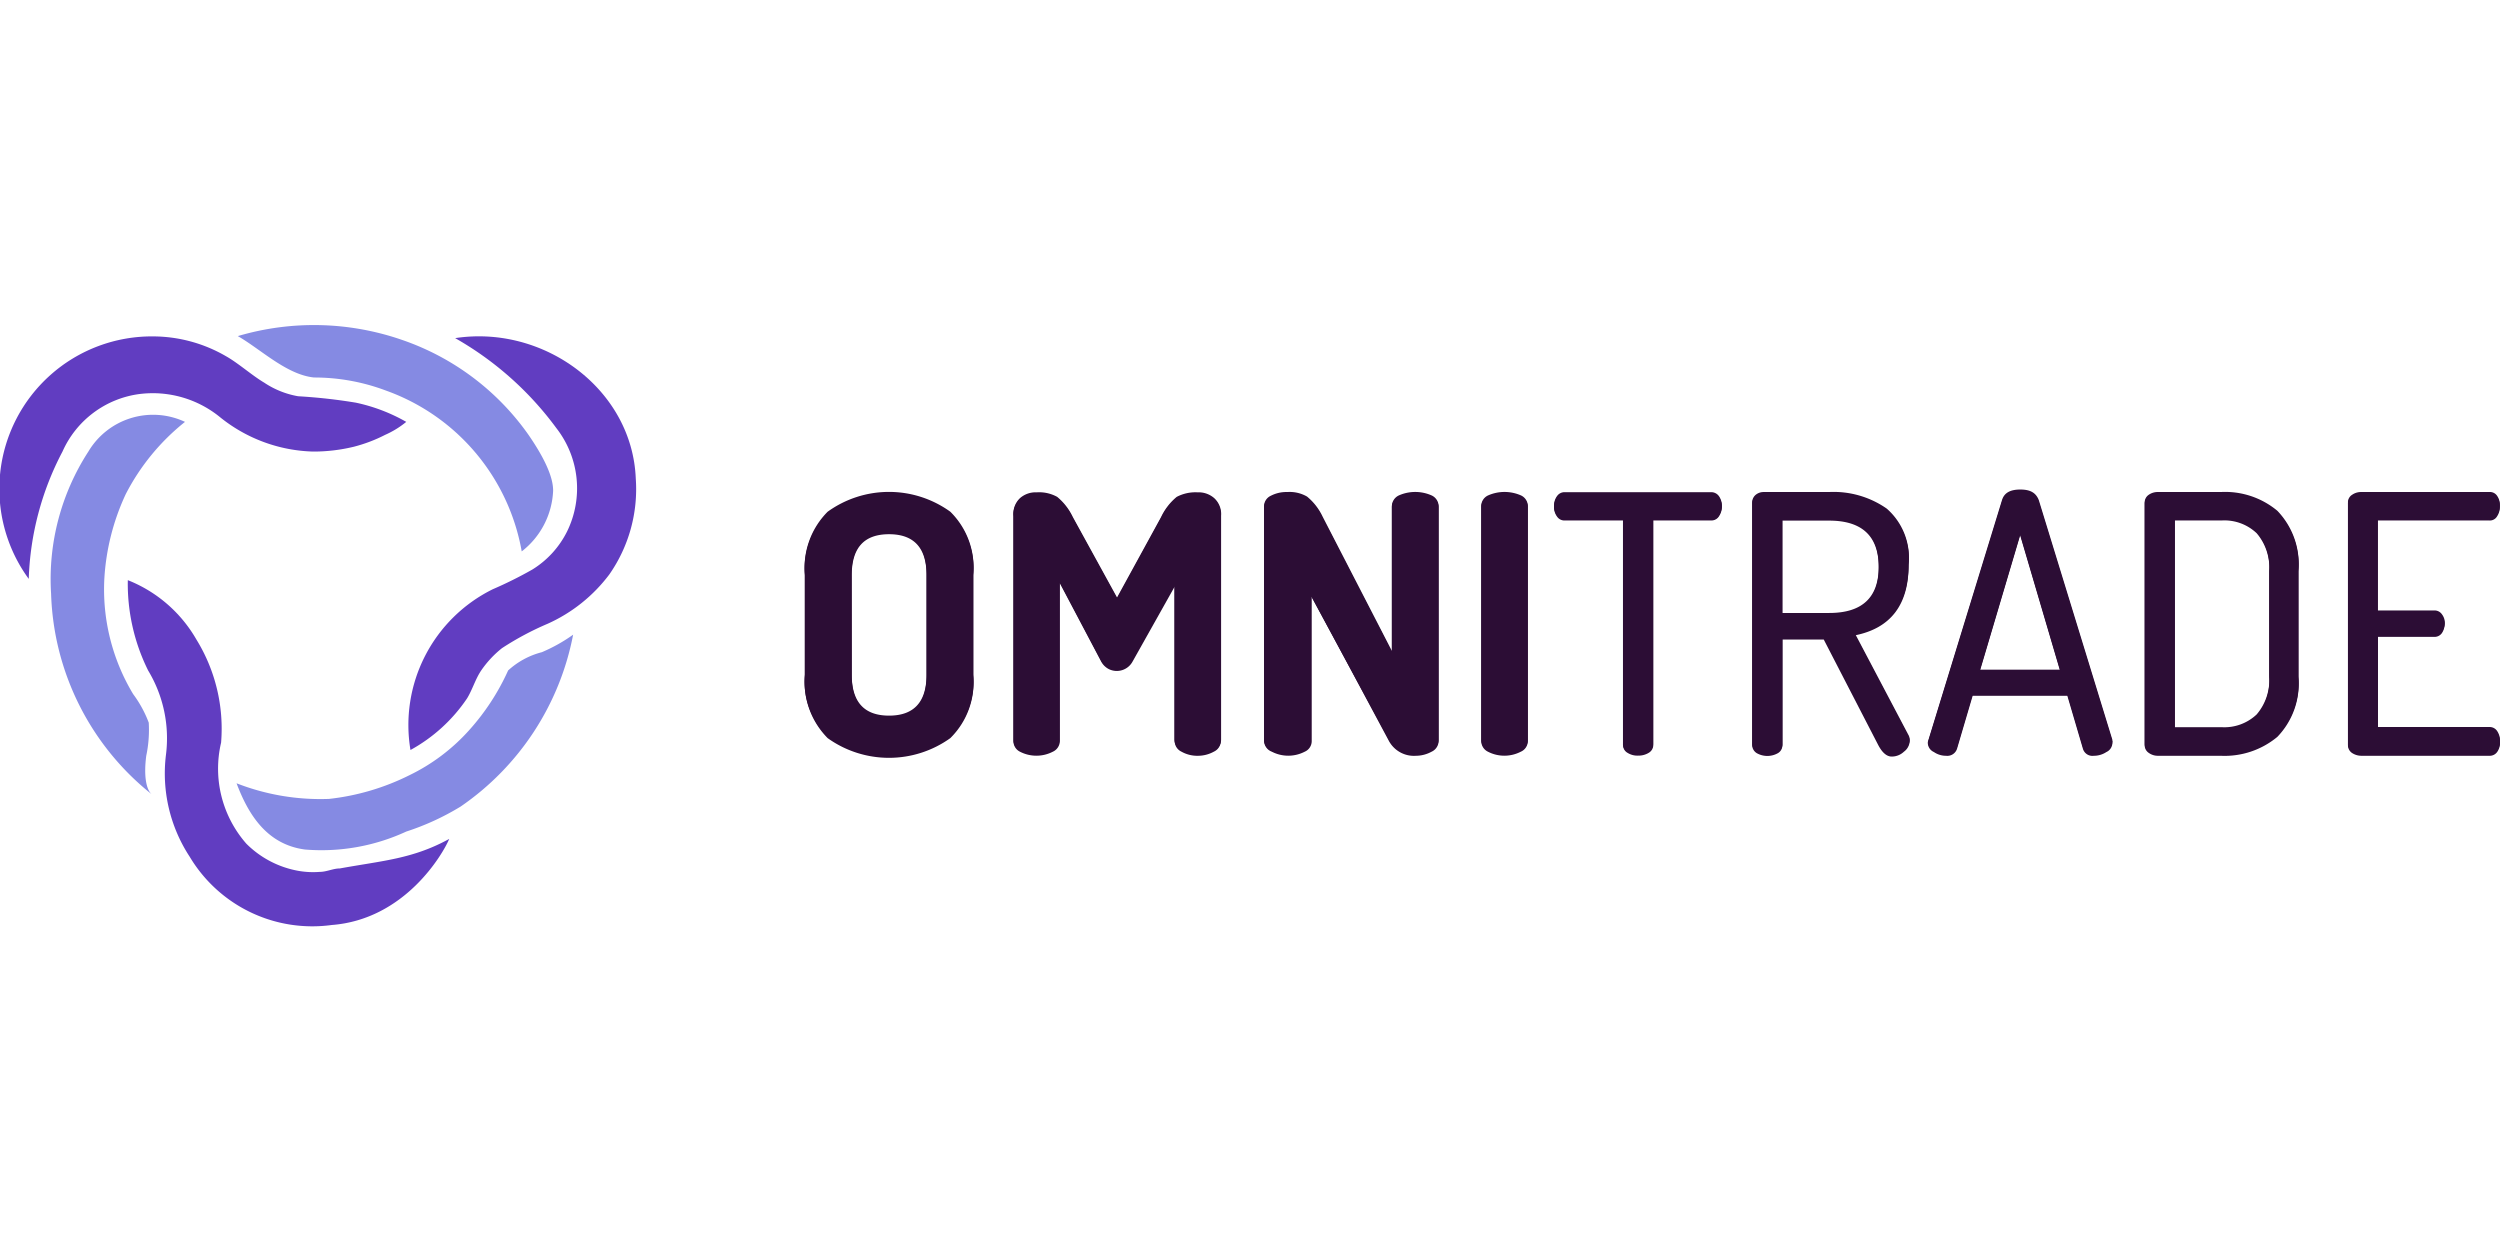 <svg id="Calque_1" data-name="Calque 1" xmlns="http://www.w3.org/2000/svg" viewBox="0 0 160 80"><defs><style>.cls-1{fill:#858ae3;}.cls-2{fill:#613dc1;}.cls-3{fill:#2c0d35;}</style></defs><title>omnitrade</title><g id="omnitrade"><path class="cls-1" d="M8.52,44.42a7.46,7.46,0,0,1,1,1.83,8,8,0,0,1-.16,2.12c-.17,1.3,0,2.2.37,2.48A17.07,17.07,0,0,1,3.27,38a15,15,0,0,1,2.38-9.09A4.82,4.82,0,0,1,11.84,27a14.24,14.24,0,0,0-3.79,4.62A14.8,14.8,0,0,0,6.68,37,13,13,0,0,0,8.52,44.42Z"/><path class="cls-1" d="M26,53.22a12.92,12.92,0,0,1-6.48,1.15c-2.41-.32-3.61-2.19-4.38-4.24a14.74,14.74,0,0,0,5.92,1,15.23,15.23,0,0,0,5.15-1.52A12.35,12.35,0,0,0,30,46.76a14.79,14.79,0,0,0,2.52-3.85,5.06,5.06,0,0,1,2.16-1.17,10.49,10.49,0,0,0,2-1.12,17.28,17.28,0,0,1-7.2,11A16.37,16.37,0,0,1,26,53.22Z"/><path class="cls-1" d="M33.39,35.29A13.41,13.41,0,0,0,24.71,25a13,13,0,0,0-4.61-.84c-1.76-.18-3.4-1.8-4.88-2.65a17.19,17.19,0,0,1,10.5.24,16.4,16.4,0,0,1,8.09,6.06c1.48,2.14,1.59,3.15,1.59,3.6A5.19,5.19,0,0,1,33.39,35.29Z"/><path class="cls-2" d="M21.23,59.2a9.14,9.14,0,0,1-9.09-4.37,9.72,9.72,0,0,1-1.52-6.51,8.4,8.4,0,0,0-1.14-5.41,12.47,12.47,0,0,1-1.3-5.78,8.8,8.8,0,0,1,4.39,3.8,10.87,10.87,0,0,1,1.58,6.6A7.27,7.27,0,0,0,15.77,54a6.26,6.26,0,0,0,3.3,1.73h0a5.46,5.46,0,0,0,1.4.07c.43,0,.85-.22,1.28-.22h0c2.75-.5,4.67-.61,7-1.89C28.35,54.65,25.92,58.84,21.23,59.2Z"/><path class="cls-2" d="M35.05,39.92a18.79,18.79,0,0,0-2.92,1.56,6.54,6.54,0,0,0-1.34,1.44c-.37.55-.56,1.23-.9,1.78A10.38,10.38,0,0,1,26.27,48a9.69,9.69,0,0,1,5.27-10.29,25.91,25.91,0,0,0,2.53-1.26A6,6,0,0,0,36.3,34a6.27,6.27,0,0,0-.7-6.61,20.73,20.73,0,0,0-6.47-5.75c5.7-.87,11.34,3.29,11.56,9A9.53,9.53,0,0,1,39,36.76,10.12,10.12,0,0,1,35.05,39.92Z"/><path class="cls-2" d="M26,27a5.84,5.84,0,0,1-1.35.83,9.64,9.64,0,0,1-2,.76,10.92,10.92,0,0,1-2.62.31,9.9,9.9,0,0,1-5.91-2.17,6.81,6.81,0,0,0-5.21-1.51A6.29,6.29,0,0,0,4,28.9a18.74,18.74,0,0,0-2.16,8.15,9.76,9.76,0,0,1,8-15.52,9.33,9.33,0,0,1,4.61,1.26c.79.44,1.68,1.24,2.46,1.7a5.64,5.64,0,0,0,2.17.87,35,35,0,0,1,3.69.41A11.18,11.18,0,0,1,26,27Z"/><path class="cls-3" d="M51.51,43.25V36.83a5.08,5.08,0,0,1,1.46-4,6.74,6.74,0,0,1,7.85,0,5,5,0,0,1,1.47,4v6.41a5,5,0,0,1-1.47,4,6.74,6.74,0,0,1-7.85,0A5.1,5.1,0,0,1,51.51,43.25Zm3,0c0,1.75.79,2.64,2.39,2.64s2.4-.89,2.4-2.64V36.83q0-2.64-2.4-2.64c-1.61,0-2.39.88-2.39,2.64Z"/><path class="cls-3" d="M64.86,47.42V33.06a1.38,1.38,0,0,1,.42-1.12,1.6,1.6,0,0,1,1.07-.37,2.39,2.39,0,0,1,1.31.3,3.8,3.8,0,0,1,1,1.28l2.83,5.16,2.82-5.16a3.71,3.71,0,0,1,1-1.28,2.57,2.57,0,0,1,1.33-.3,1.62,1.62,0,0,1,1.07.37,1.41,1.41,0,0,1,.42,1.12V47.42a.76.76,0,0,1-.45.69,2.11,2.11,0,0,1-1,.26,2.06,2.06,0,0,1-1.06-.26.75.75,0,0,1-.44-.69V37.54l-2.69,4.79a1.15,1.15,0,0,1-1.53.49,1.16,1.16,0,0,1-.49-.49l-2.64-5V47.42a.76.76,0,0,1-.45.69,2.29,2.29,0,0,1-2.1,0A.75.75,0,0,1,64.86,47.42Z"/><path class="cls-3" d="M80.9,47.42V32.51a.75.75,0,0,1,.43-.7,2.66,2.66,0,0,1,2.32.06,3.57,3.57,0,0,1,1,1.28l4.43,8.59V32.49a.73.73,0,0,1,.44-.69,2.59,2.59,0,0,1,2.11,0,.73.73,0,0,1,.44.69V47.42a.76.76,0,0,1-.45.69,2.11,2.11,0,0,1-1,.26,1.82,1.82,0,0,1-1.73-.95l-4.94-9.23v9.23a.74.74,0,0,1-.45.69,2.29,2.29,0,0,1-2.1,0A.76.76,0,0,1,80.9,47.42Z"/><path class="cls-3" d="M94.8,47.42V32.49a.72.72,0,0,1,.43-.69,2.61,2.61,0,0,1,2.12,0,.72.72,0,0,1,.43.69V47.42a.74.74,0,0,1-.45.69,2.29,2.29,0,0,1-2.1,0A.76.76,0,0,1,94.8,47.42Z"/><path class="cls-3" d="M99.46,32.42a1,1,0,0,1,.19-.59.56.56,0,0,1,.5-.26h9.35a.58.58,0,0,1,.51.26,1,1,0,0,1,.19.59,1.11,1.11,0,0,1-.19.63.57.57,0,0,1-.51.26h-3.69V47.68a.58.58,0,0,1-.29.5,1.26,1.26,0,0,1-.68.18,1.18,1.18,0,0,1-.68-.18.55.55,0,0,1-.28-.5V33.31h-3.73a.56.56,0,0,1-.5-.25A1,1,0,0,1,99.46,32.42Z"/><path class="cls-3" d="M112.14,47.68V32.24a.61.61,0,0,1,.2-.46.8.8,0,0,1,.51-.21h4.2a6,6,0,0,1,3.7,1.07,4.14,4.14,0,0,1,1.4,3.53q0,3.8-3.42,4.49l3.4,6.45a.62.62,0,0,1,.09.32.89.89,0,0,1-.37.68,1.13,1.13,0,0,1-.78.31q-.48,0-.87-.75l-3.48-6.74h-2.65v6.76a.57.57,0,0,1-.28.51,1.37,1.37,0,0,1-1.36,0A.61.61,0,0,1,112.14,47.68Zm1.93-8.36h3q3.18,0,3.17-3c0-2-1.06-3-3.17-3h-3Z"/><path class="cls-3" d="M123.38,47.56a1.21,1.21,0,0,1,.05-.18l4.7-15.28c.14-.44.51-.67,1.17-.67s1,.23,1.18.68l4.71,15.33v.08a.08.08,0,0,1,0,.07.65.65,0,0,1-.38.54,1.45,1.45,0,0,1-.81.24.63.63,0,0,1-.69-.44l-1-3.4h-6.06l-1,3.39a.65.65,0,0,1-.7.45,1.36,1.36,0,0,1-.78-.24A.65.65,0,0,1,123.38,47.56Zm3.34-4.64h5.12l-2.55-8.66Z"/><path class="cls-3" d="M137.26,47.7V32.24a.6.6,0,0,1,.24-.48,1,1,0,0,1,.63-.19h4a5.27,5.27,0,0,1,3.62,1.2,4.92,4.92,0,0,1,1.35,3.81v6.78a4.88,4.88,0,0,1-1.35,3.8,5.28,5.28,0,0,1-3.62,1.21h-4a1,1,0,0,1-.63-.2A.58.58,0,0,1,137.26,47.7Zm1.93-1.08h3a3,3,0,0,0,2.24-.81,3.41,3.41,0,0,0,.8-2.45V36.58a3.41,3.41,0,0,0-.8-2.45,3,3,0,0,0-2.24-.82h-3Z"/><path class="cls-3" d="M150.27,47.68V32.26a.59.59,0,0,1,.26-.51,1.09,1.09,0,0,1,.61-.18h8.17a.57.57,0,0,1,.51.25,1,1,0,0,1,.17.6,1.08,1.08,0,0,1-.18.63.53.53,0,0,1-.51.26h-7.12v5.84h3.6a.56.56,0,0,1,.5.25,1,1,0,0,1,0,1.12.57.57,0,0,1-.5.24h-3.59v5.86h7.12a.56.56,0,0,1,.51.27,1.06,1.06,0,0,1,.18.63,1,1,0,0,1-.17.59.58.58,0,0,1-.51.26h-8.18a1.09,1.09,0,0,1-.61-.18A.59.59,0,0,1,150.27,47.68Z"/><path class="cls-3" d="M51.51,43.16V36.75a5.07,5.07,0,0,1,1.46-4,6.71,6.71,0,0,1,7.85,0,5,5,0,0,1,1.47,4v6.41a5,5,0,0,1-1.47,4,6.68,6.68,0,0,1-7.85,0A5,5,0,0,1,51.51,43.16Zm3,0c0,1.76.79,2.64,2.39,2.64s2.4-.88,2.4-2.64V36.75c0-1.76-.8-2.65-2.4-2.65S54.5,35,54.5,36.75Z"/><path class="cls-3" d="M64.86,47.34V33a1.38,1.38,0,0,1,.42-1.12,1.51,1.51,0,0,1,1.07-.37,2.38,2.38,0,0,1,1.31.29,3.74,3.74,0,0,1,1,1.29l2.83,5.15,2.82-5.15a3.74,3.74,0,0,1,1-1.29,2.57,2.57,0,0,1,1.33-.29,1.51,1.51,0,0,1,1.07.37A1.38,1.38,0,0,1,78.15,33V47.34a.76.76,0,0,1-.45.69,2.1,2.1,0,0,1-1,.25A2,2,0,0,1,75.6,48a.76.76,0,0,1-.44-.69V37.46l-2.69,4.78a1.13,1.13,0,0,1-1.53.49,1.16,1.16,0,0,1-.49-.49l-2.64-5V47.34a.76.76,0,0,1-.45.69,2.29,2.29,0,0,1-2.1,0A.76.76,0,0,1,64.86,47.34Z"/><path class="cls-3" d="M80.9,47.34V32.43a.74.74,0,0,1,.43-.7,2.17,2.17,0,0,1,1.06-.24,2.22,2.22,0,0,1,1.26.29,3.69,3.69,0,0,1,1,1.29l4.43,8.59V32.41a.77.77,0,0,1,.44-.7,2.59,2.59,0,0,1,2.11,0,.76.76,0,0,1,.44.7V47.34a.76.76,0,0,1-.45.69,2.1,2.1,0,0,1-1,.25,1.8,1.8,0,0,1-1.73-.94L83.88,38.1v9.24a.76.76,0,0,1-.45.69,2.29,2.29,0,0,1-2.1,0A.77.77,0,0,1,80.9,47.34Z"/><path class="cls-3" d="M94.8,47.34V32.41a.75.75,0,0,1,.43-.7,2.61,2.61,0,0,1,2.12,0,.75.75,0,0,1,.43.7V47.34a.74.74,0,0,1-.45.69,2.29,2.29,0,0,1-2.1,0A.78.78,0,0,1,94.8,47.34Z"/><path class="cls-3" d="M99.46,32.35a1,1,0,0,1,.19-.6.58.58,0,0,1,.5-.25h9.35a.6.6,0,0,1,.51.25,1.07,1.07,0,0,1,.19.6A1.06,1.06,0,0,1,110,33a.56.56,0,0,1-.51.27h-3.69V47.6a.57.57,0,0,1-.29.5,1.31,1.31,0,0,1-1.36,0,.54.54,0,0,1-.28-.5V33.23h-3.73a.58.58,0,0,1-.5-.25A1,1,0,0,1,99.46,32.35Z"/><path class="cls-3" d="M112.14,47.59V32.15a.63.63,0,0,1,.2-.46.79.79,0,0,1,.51-.2h4.2a5.94,5.94,0,0,1,3.7,1.06,4.15,4.15,0,0,1,1.4,3.54c0,2.52-1.14,4-3.42,4.48l3.4,6.45a.63.63,0,0,1,.09.33.87.87,0,0,1-.37.67,1.13,1.13,0,0,1-.78.31c-.32,0-.61-.25-.87-.76l-3.47-6.73h-2.65V47.6a.54.54,0,0,1-.28.5,1.31,1.31,0,0,1-1.36,0A.58.58,0,0,1,112.14,47.59Zm1.93-8.36h3q3.18,0,3.17-3t-3.17-3h-3Z"/><path class="cls-3" d="M123.38,47.5a1.21,1.21,0,0,1,.05-.18L128.13,32c.14-.45.51-.67,1.17-.67s1,.22,1.18.67l4.71,15.34v.08a.06.06,0,0,1,0,.06.63.63,0,0,1-.38.54,1.45,1.45,0,0,1-.81.24.62.62,0,0,1-.69-.43l-1-3.4h-6.06l-1,3.39a.63.63,0,0,1-.7.44,1.42,1.42,0,0,1-.78-.23A.67.67,0,0,1,123.38,47.5Zm3.34-4.64h5.12l-2.55-8.66Z"/><path class="cls-3" d="M137.26,47.61V32.15a.59.59,0,0,1,.24-.47,1,1,0,0,1,.63-.19h4a5.22,5.22,0,0,1,3.62,1.2,4.9,4.9,0,0,1,1.35,3.81v6.78a4.87,4.87,0,0,1-1.35,3.79,5.18,5.18,0,0,1-3.62,1.21h-4a1,1,0,0,1-.63-.19A.6.6,0,0,1,137.26,47.61Zm1.93-1.07h3a3,3,0,0,0,2.24-.82,3.4,3.4,0,0,0,.8-2.44V36.5a3.41,3.41,0,0,0-.8-2.45,3,3,0,0,0-2.24-.82h-3Z"/><path class="cls-3" d="M150.27,47.59V32.17a.56.56,0,0,1,.26-.5,1,1,0,0,1,.61-.18h8.17a.55.55,0,0,1,.51.25,1,1,0,0,1,.17.59,1.11,1.11,0,0,1-.18.64.57.57,0,0,1-.51.26h-7.12v5.84h3.6a.57.57,0,0,1,.5.24.91.91,0,0,1,.19.59,1,1,0,0,1-.19.53.57.57,0,0,1-.5.24h-3.59v5.86h7.12a.57.57,0,0,1,.51.26,1.1,1.1,0,0,1,.18.63,1,1,0,0,1-.17.6.55.55,0,0,1-.51.25h-8.18a1.09,1.09,0,0,1-.61-.18A.56.56,0,0,1,150.27,47.59Z"/></g></svg>